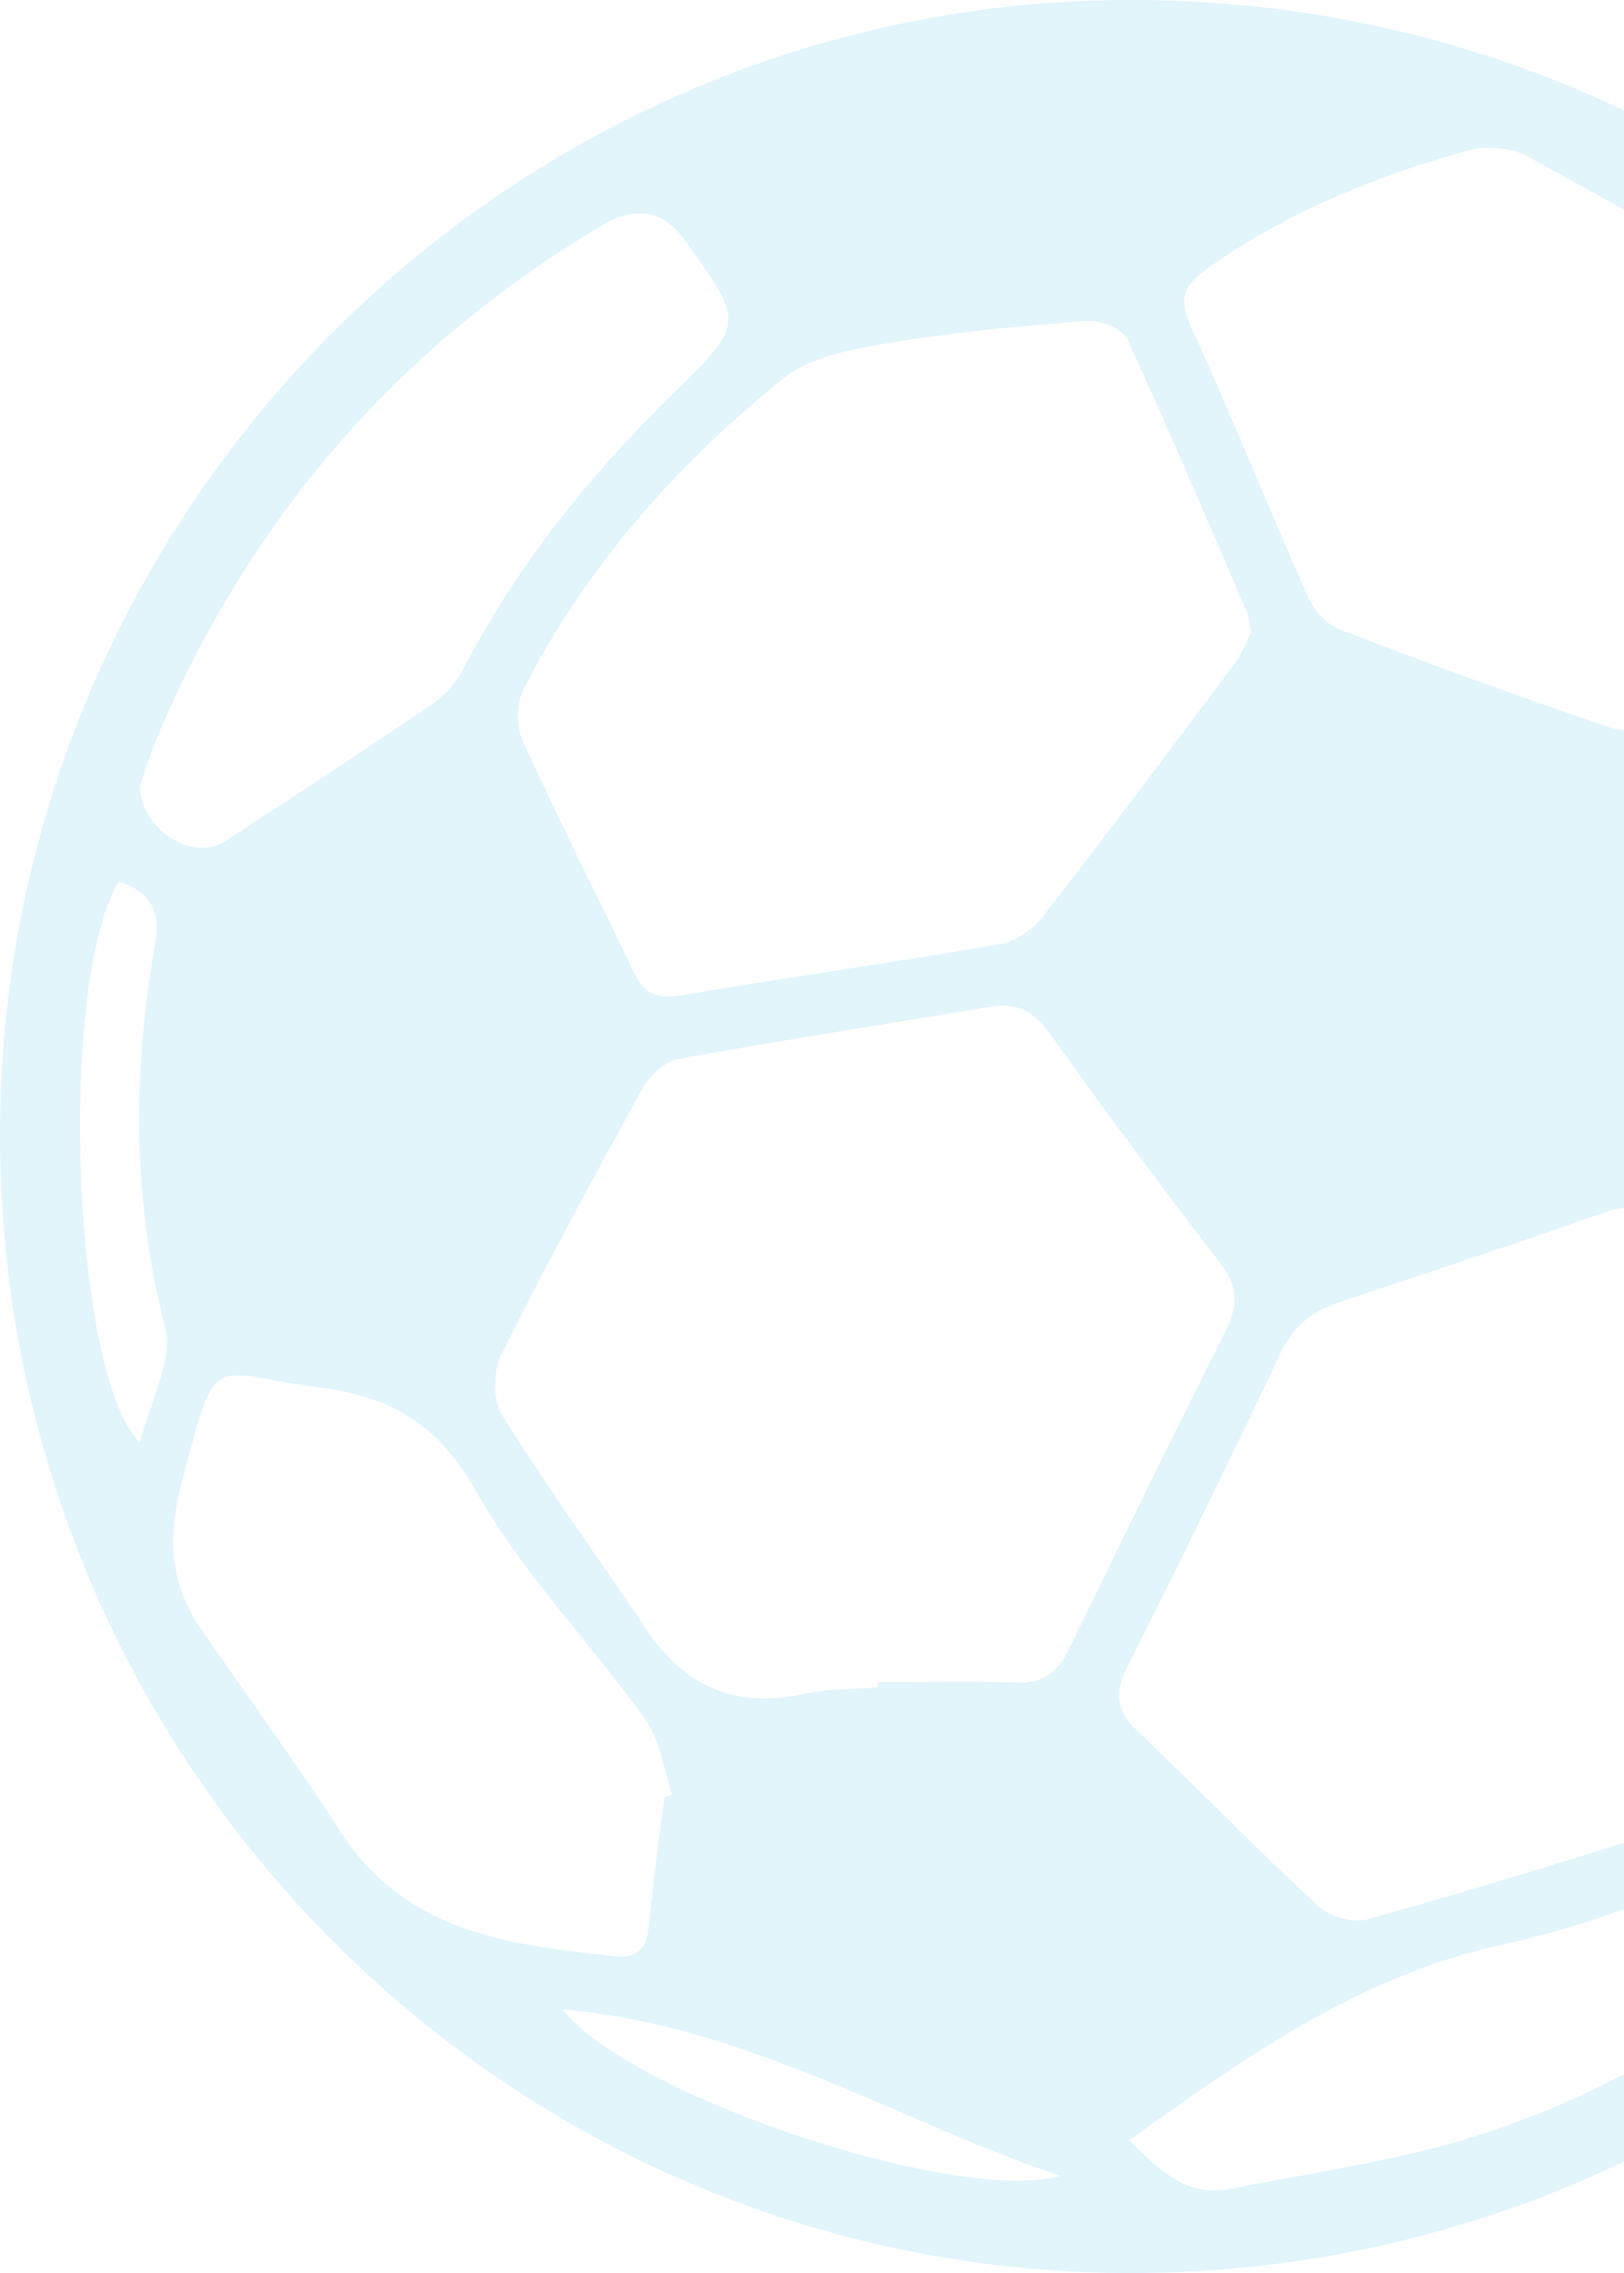 <svg width="748" height="1047" viewBox="0 0 748 1047" fill="none" xmlns="http://www.w3.org/2000/svg">
<g opacity="0.12" clip-path="url(#clip0_1_717)">
<path d="M2.27697e-06 521.802C0.453 233.69 235.869 -1.661 524.028 6.69584e-05C823.354 1.736 1050.17 247.05 1047 531.086C1043.91 814.82 808.792 1047.3 520.331 1046.92C232.625 1046.62 -0.453 811.348 2.27697e-06 521.802ZM880.247 691.861C874.814 683.181 872.173 676.916 867.797 672.236C834.597 636.307 800.944 600.831 767.82 564.901C759.445 555.844 751.22 554.108 739.449 558.259C698.704 572.676 657.657 586.187 616.686 599.849C604.311 604.001 595.559 610.87 589.749 623.324C566.735 672.009 542.967 720.317 518.897 768.474C513.238 779.797 514.219 787.948 523.425 796.78C551.569 823.651 578.657 851.504 607.178 877.922C612.385 882.753 623.326 885.923 629.89 884.036C681.048 869.544 731.979 854.221 782.458 837.691C798.153 832.558 819.657 826.972 826.146 814.895C847.273 775.494 862.666 732.998 880.171 691.861H880.247ZM404.283 777.306V774.739C425.561 774.739 446.914 774.211 468.192 774.966C480.718 775.419 487.433 769.984 492.639 759.039C516.332 709.976 540.402 661.14 564.773 612.379C570.432 600.982 570.131 592.15 561.906 581.583C535.12 546.937 508.937 511.687 483.509 476.06C476.341 466.021 468.645 461.643 456.799 463.606C408.659 471.531 360.444 479.079 312.38 487.76C306.268 488.892 299.326 495.308 296.082 501.12C273.672 541.653 251.564 582.413 230.889 623.852C227.117 631.401 226.89 644.685 231.116 651.554C252.318 685.445 275.784 717.902 298.119 751.038C315.775 777.23 339.392 787.043 370.555 780.174C381.496 777.759 392.965 778.136 404.283 777.23V777.306ZM576.318 291.131C575.261 286.3 575.11 283.658 574.13 281.47C556.096 239.653 538.364 197.685 519.275 156.322C517.011 151.491 506.9 147.339 500.788 147.792C470.305 150.132 439.746 152.85 409.64 157.907C392.663 160.775 373.271 164.247 360.595 174.437C311.625 213.989 270.125 260.788 241.151 317.399C237.831 323.89 237.756 334.608 240.774 341.326C257.072 377.18 275.03 412.278 291.932 447.906C296.912 458.397 303.476 460.209 314.492 458.322C363.16 450.095 412.054 443.226 460.722 434.847C467.815 433.64 475.662 428.13 480.189 422.317C510.145 383.822 539.421 344.723 568.621 305.624C572.243 300.793 574.356 294.981 576.318 291.207V291.131ZM772.876 447.151H774.762C774.762 471.003 774.083 494.779 775.139 518.556C775.441 525.953 778.836 534.709 783.741 540.144C818.299 578.111 853.989 615.097 888.547 653.139C897.676 663.178 905.675 663.027 913.597 654.271C942.949 621.965 972.602 589.81 1000.37 556.07C1007.08 547.843 1010.78 533.577 1009.5 522.858C1003.54 474.55 997.427 426.092 986.939 378.614C981.883 355.743 971.621 330.23 955.399 314.606C937.516 297.396 910.428 289.093 886.358 279.356C879.718 276.639 867.57 279.884 861.534 284.866C834.521 307.209 808.414 330.683 783.062 354.837C777.478 360.121 773.781 369.707 773.328 377.482C772.045 400.579 772.876 423.827 772.876 447.075V447.151ZM858.742 239.049C851.046 212.404 844.406 186.363 835.729 161.077C832.711 152.246 826.222 142.509 818.525 137.829C780.647 114.807 742.09 92.917 703.156 71.858C695.686 67.858 684.292 67.027 675.993 69.367C632.984 81.369 591.937 97.975 555.266 124.318C544.627 131.941 542.967 138.357 548.702 150.812C567.414 191.722 584.09 233.614 602.349 274.752C605.066 280.866 610.951 287.508 616.912 289.848C658.412 305.774 700.138 321.173 742.241 335.288C749.032 337.552 760.275 335.514 765.707 330.985C793.173 308.19 819.657 284.187 845.84 259.957C851.272 254.976 853.989 247.05 858.893 239.049H858.742ZM306.042 827.954C307.249 827.425 308.456 826.972 309.663 826.444C305.664 814.82 304.004 801.384 297.138 791.798C271.71 756.322 240.547 724.393 219.194 686.728C201.689 656.007 180.788 643.402 146.984 639.024C95.6 632.382 100.203 620.607 83.905 681.897C77.34 706.655 77.718 728.62 92.205 749.755C113.785 781.08 136.27 811.876 156.944 843.805C186.975 890.226 234.662 895.811 282.953 900.944C292.837 902.001 297.892 898.076 298.798 887.584C300.609 867.657 303.476 847.881 305.966 827.954H306.042ZM64.362 362.008C65.041 382.841 89.262 396.805 103.447 387.596C134.912 367.141 166.301 346.534 197.388 325.4C203.349 321.324 209.385 315.813 212.629 309.549C237.529 261.09 271.182 219.348 309.814 181.457C342.863 149 343.089 149.151 315.624 110.882C305.664 96.993 293.013 94.578 277.671 103.636C184.636 158.662 117.256 236.256 74.247 335.212C70.021 344.874 66.928 354.988 64.287 362.008H64.362ZM520.255 985.86C534.592 1000.28 547.117 1012.13 566.962 1008.13C602.425 1001.03 638.567 996.05 673.125 985.86C738.167 966.537 795.361 931.967 845.915 886.904C850.367 882.979 855.12 875.054 854.139 870.148C850.97 854.448 833.691 847.956 817.846 853.542C776.648 868.11 736.054 886.225 693.573 895.283C627.551 909.398 575.186 946.157 520.105 985.86H520.255ZM54.629 406.089C26.334 454.322 33.426 633.967 64.438 664.461C68.965 645.666 79.981 626.57 76.058 611.247C60.891 552.145 61.042 493.647 71.53 434.394C74.171 419.449 68.814 410.467 54.629 406.014V406.089ZM488.263 1002.16C412.96 976.652 343.769 932.797 259.034 925.475C290.649 965.631 441.708 1015.52 488.263 1002.16Z" fill="#00A7E1"/>
</g>
<defs>
<clipPath id="clip0_1_717">
<rect width="1047" height="1047" fill="white"/>
</clipPath>
</defs>
</svg>
